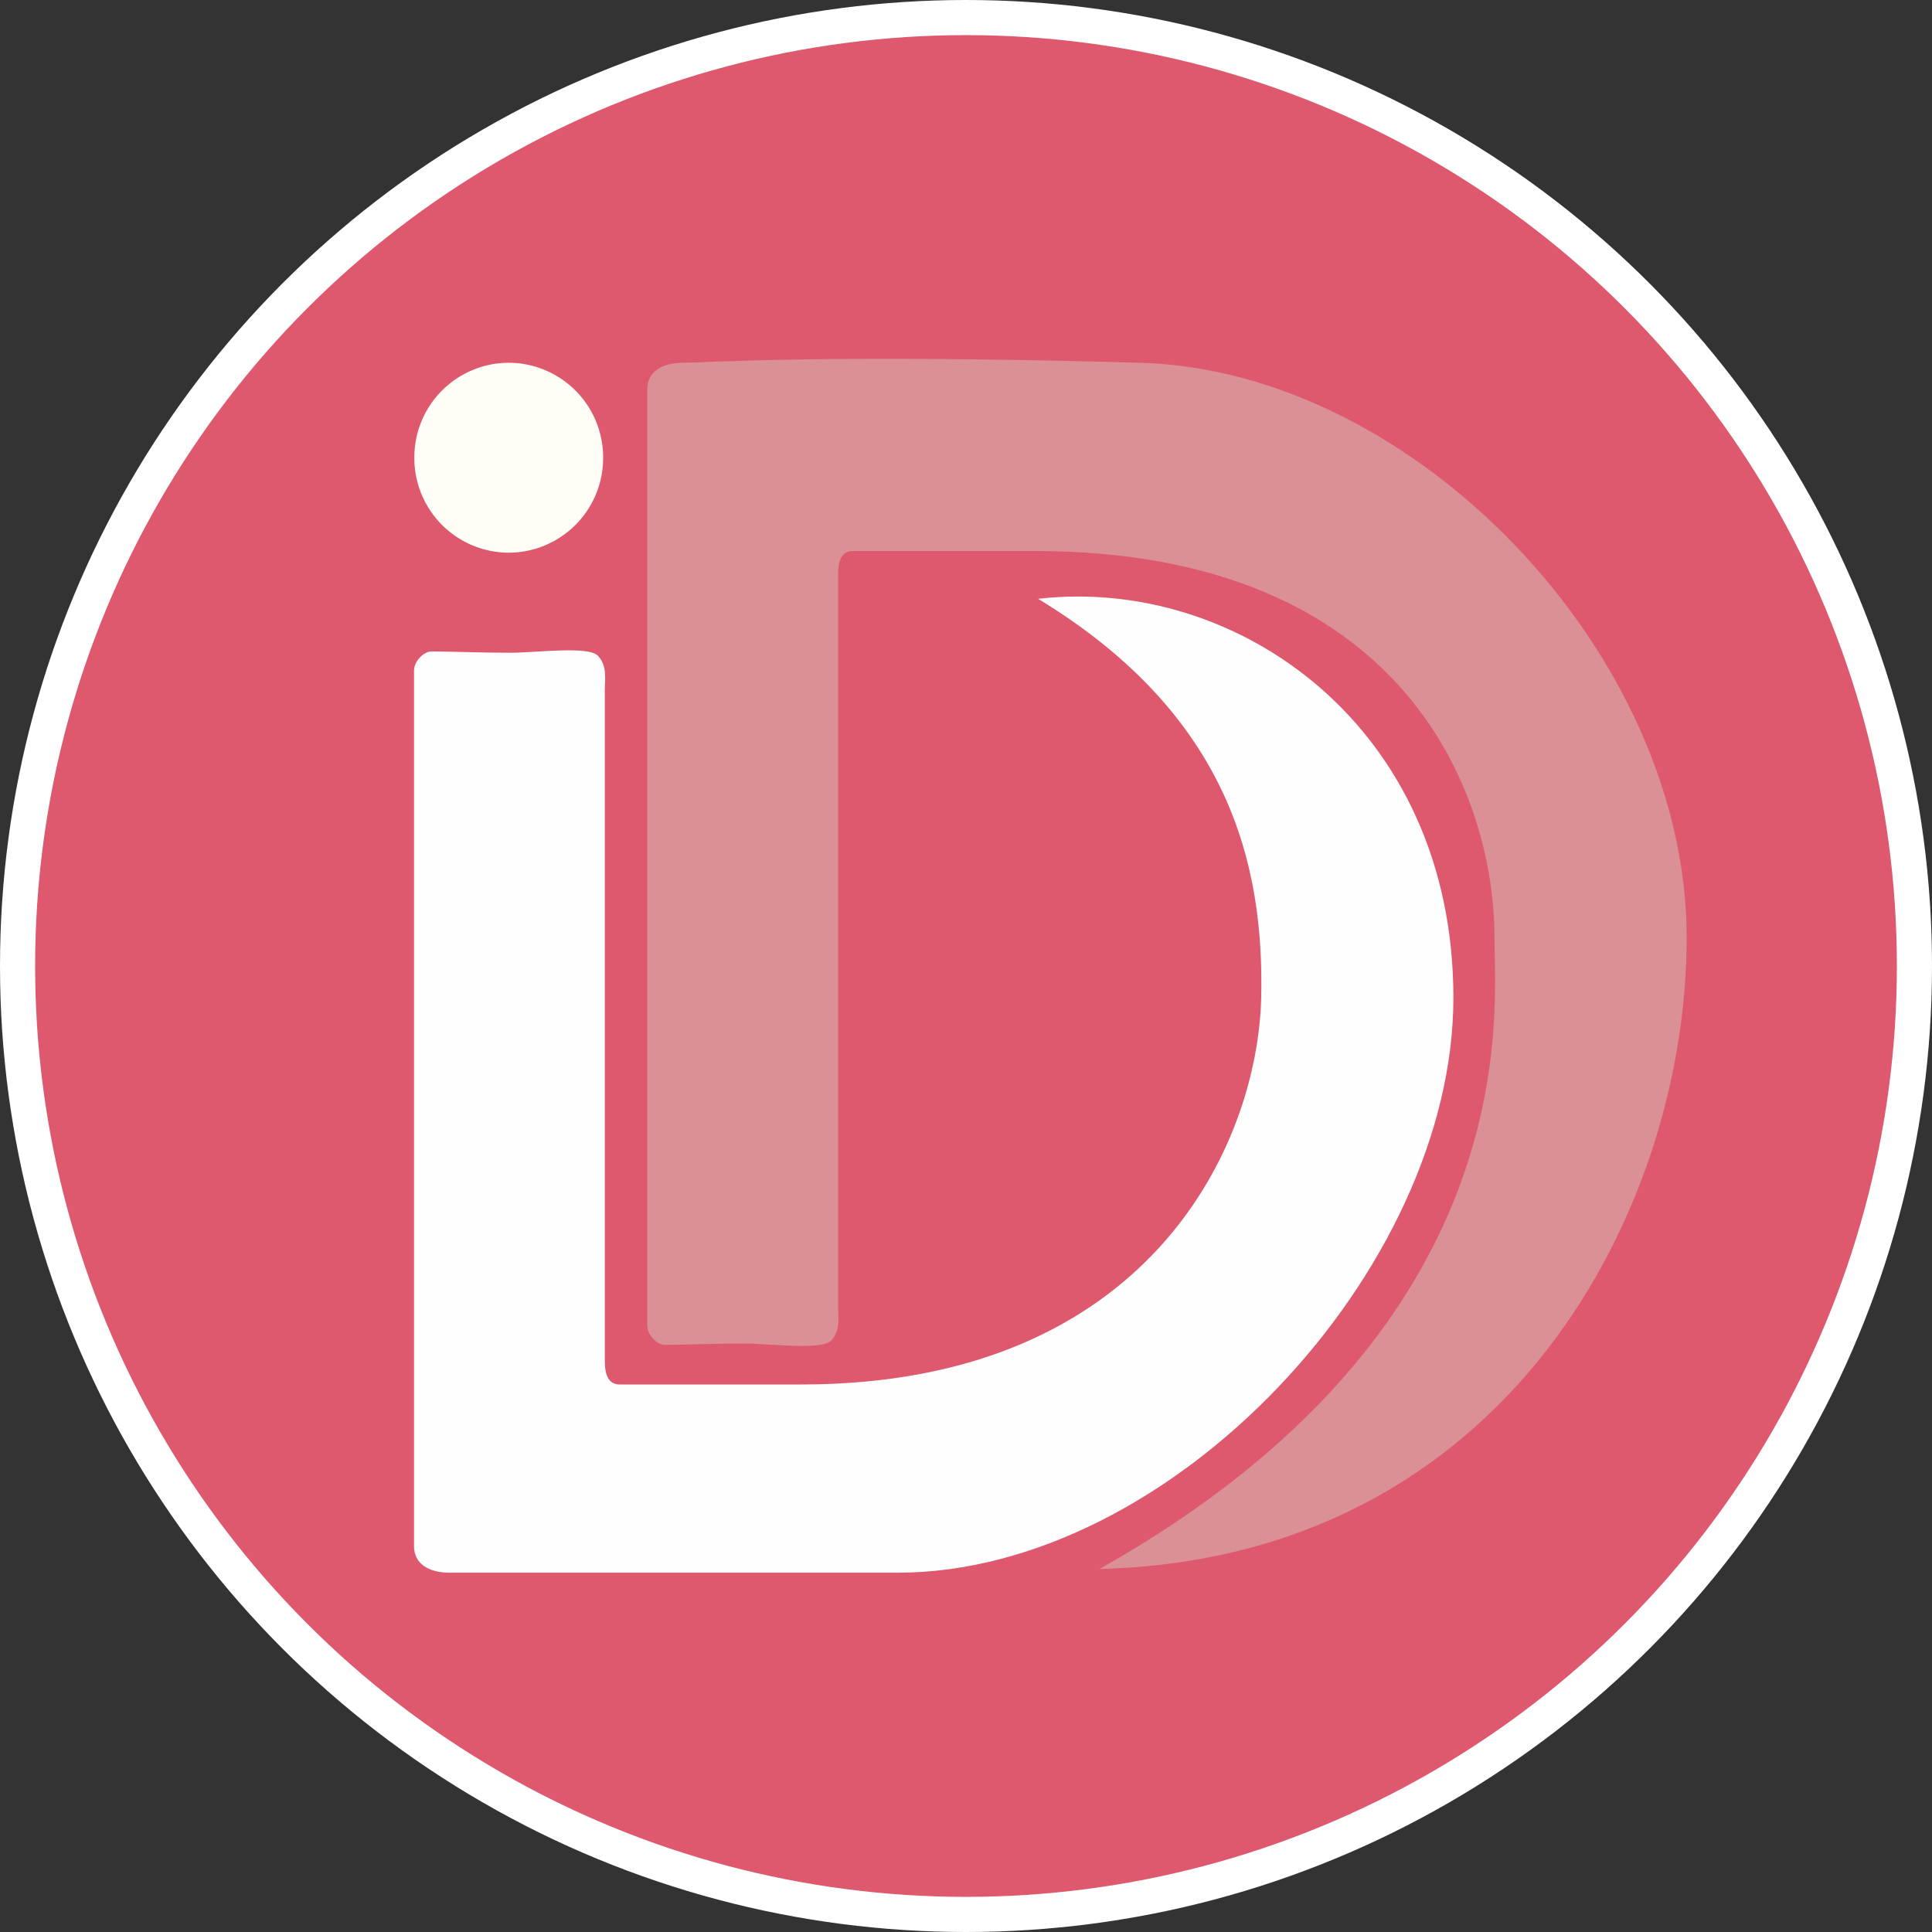 <svg width="55" height="55" fill="none" xmlns="http://www.w3.org/2000/svg"><rect width="100%" height="100%" fill="#333333" stroke="none"/><circle cx="27.5" cy="27.5" r="27" fill="#DE596D" stroke="#fff"/><path d="M14.483 15.734a2.695 2.695 0 002.687-2.703 2.695 2.695 0 00-2.687-2.704 2.695 2.695 0 00-2.688 2.704 2.695 2.695 0 002.688 2.703z" fill="#FFFEF6"/><path d="M14.512 18.583c-.754 0-1.789-.039-2.223-.039-.223 0-.503.272-.503.554v24.915c0 .496.406.759 1.024.759h12.731c7.82 0 15.834-8.636 15.834-16.367 0-7.731-6.167-12.01-11.822-11.358 5.461 3.316 6.437 7.595 6.35 11.358-.096 4.172-3.18 11.008-13.088 11.008h-5.171c-.223 0-.426-.126-.426-.66v-19.13c0-.262.078-.66-.193-.953-.27-.291-1.76-.087-2.513-.087z" fill="#FFFEFF"/><path d="M21.153 38.247c-.754 0-1.789.039-2.224.039-.222 0-.502-.272-.502-.554V11.086c0-.496.406-.759 1.024-.759.619 0 4.031-.253 13.011 0 7.817.22 15.554 8.295 15.554 16.367 0 7.731-5.124 17.68-16.714 17.971 12.219-6.875 11.242-15.88 11.242-17.971 0-4.173-2.638-11.008-13.088-11.008h-5.171c-.223 0-.426.126-.426.66v20.86c0 .263.078.662-.193.953-.27.292-1.76.088-2.513.088z" fill="#DA9096"/></svg>